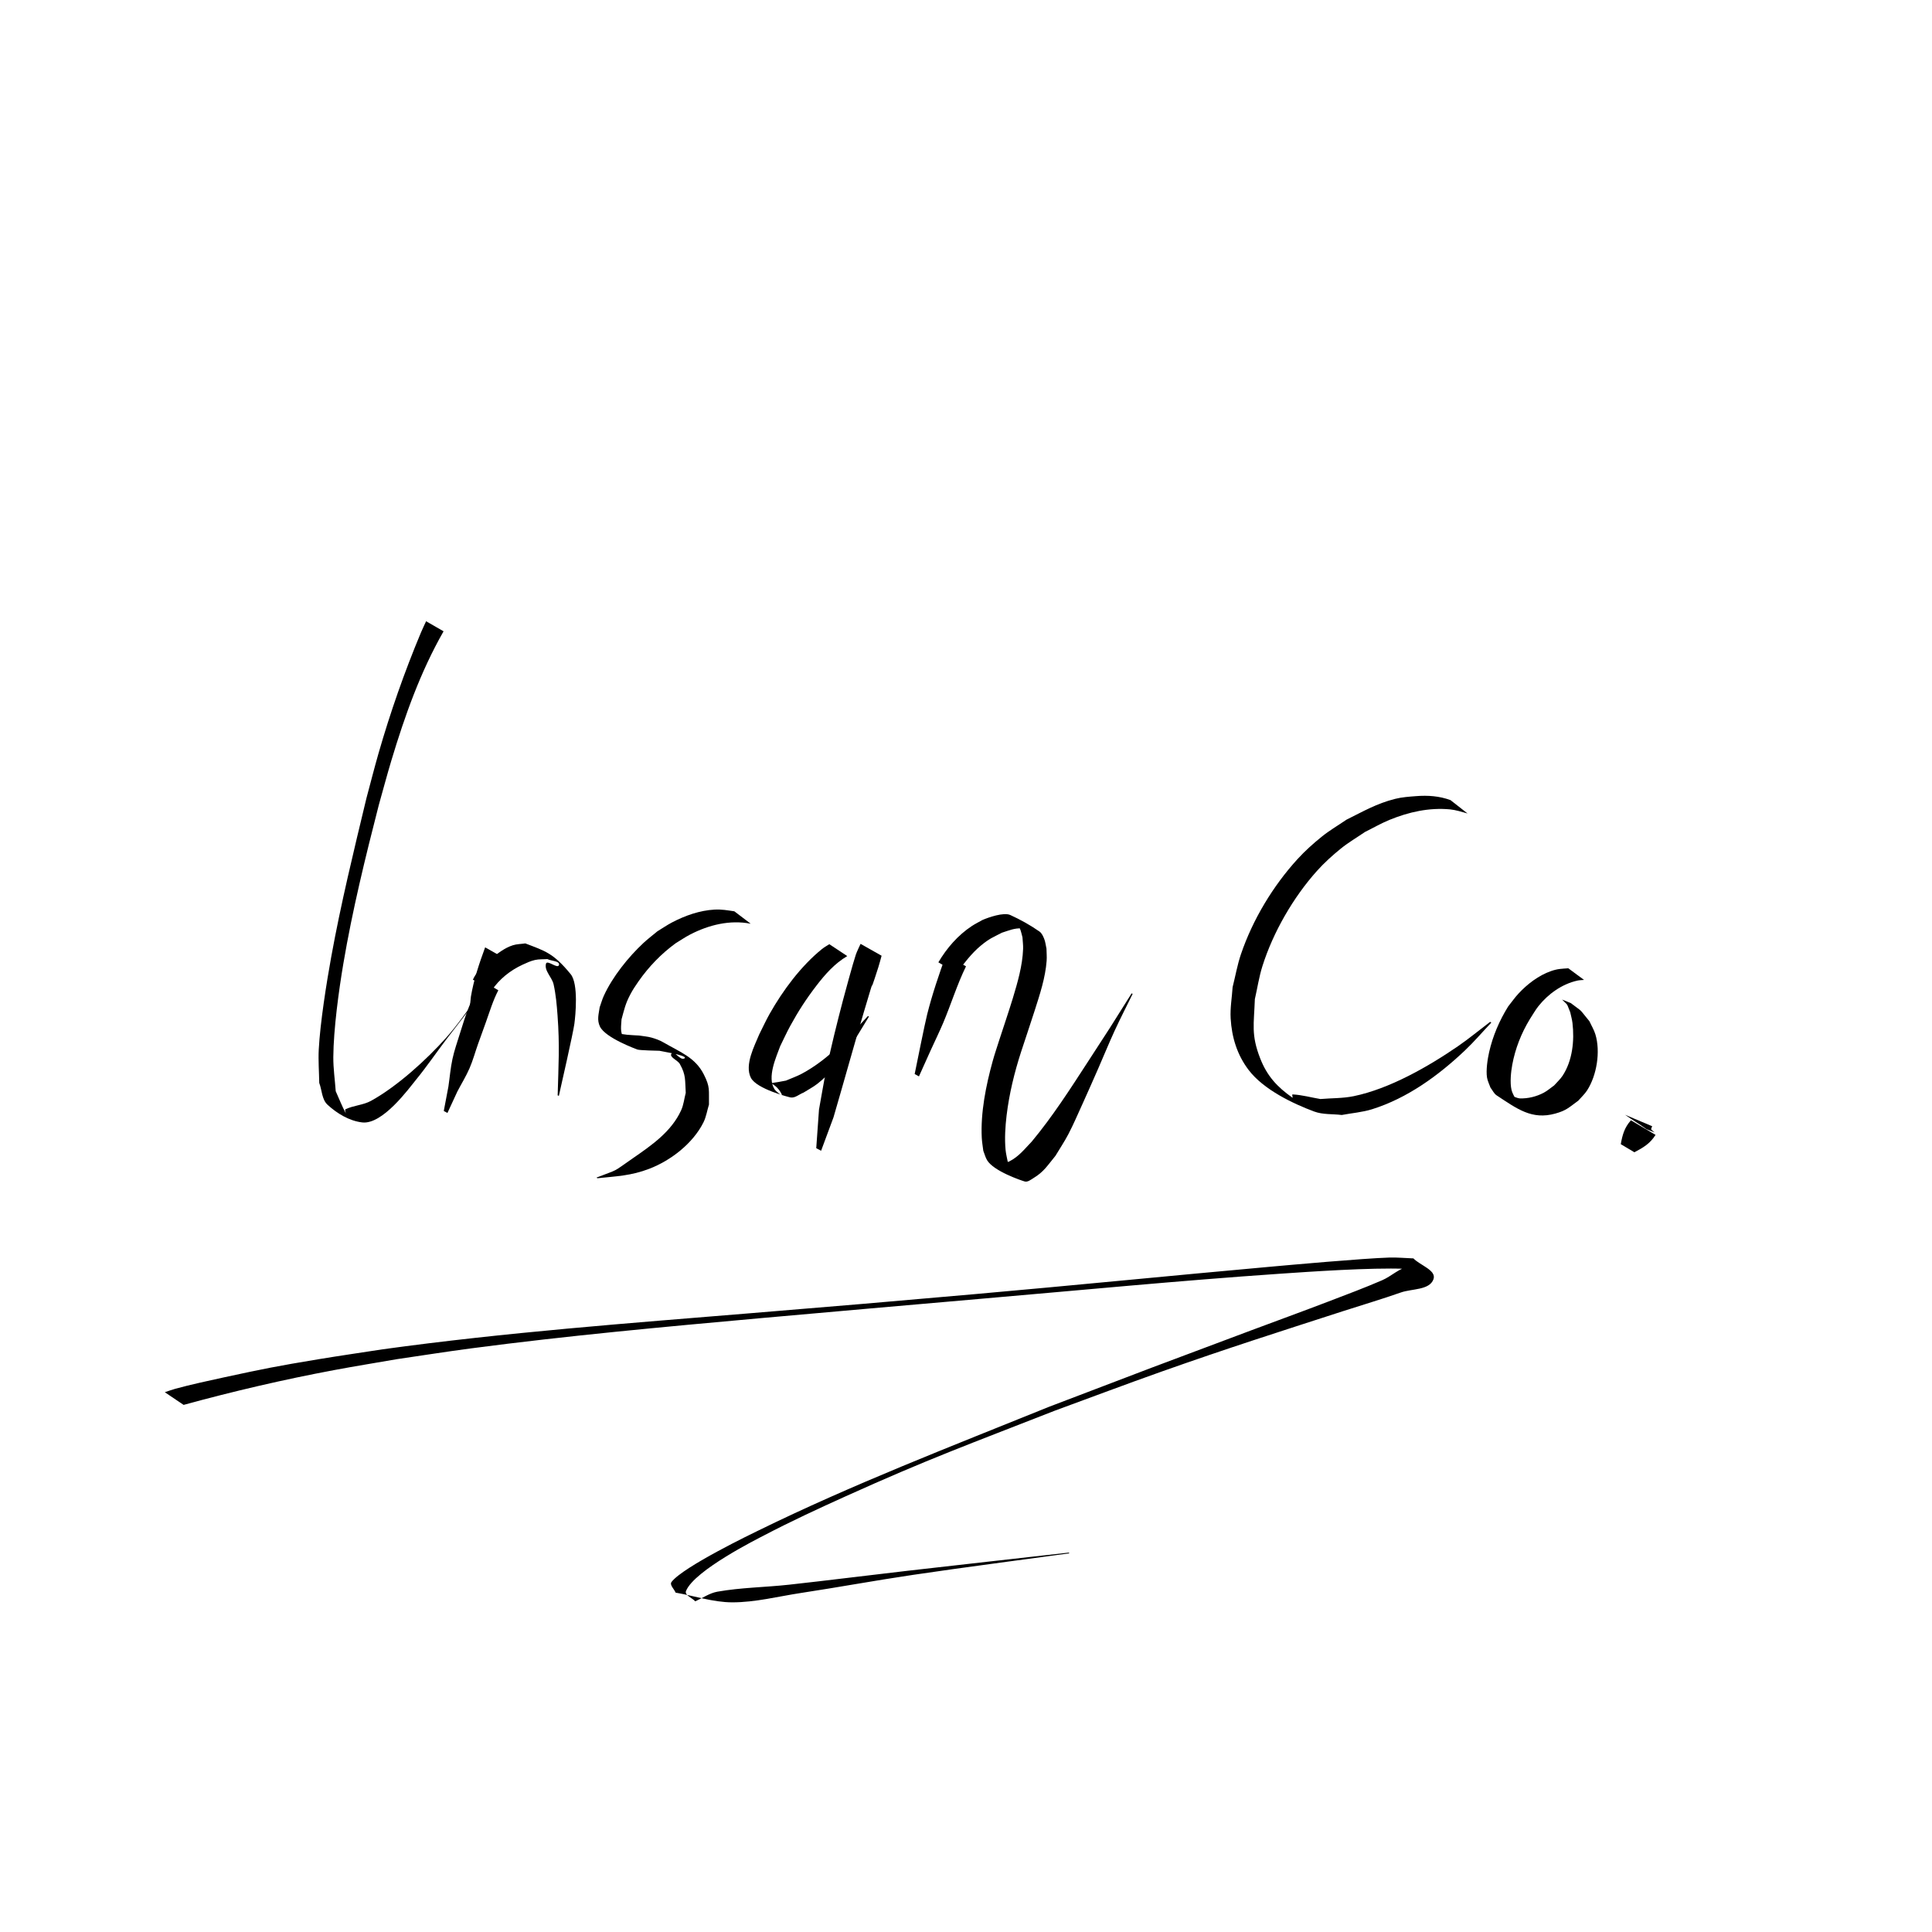 <?xml version="1.0" encoding="UTF-8" standalone="no"?>
<!-- Created with Inkscape (http://www.inkscape.org/) -->

<svg
   width="512"
   height="512"
   viewBox="0 0 512 512"
   version="1.1"
   id="svg1"
   inkscape:version="1.3 (0e150ed6c4, 2023-07-21)"
   sodipodi:docname="Logo.svg"
   xmlns:inkscape="http://www.inkscape.org/namespaces/inkscape"
   xmlns:sodipodi="http://sodipodi.sourceforge.net/DTD/sodipodi-0.dtd"
   xmlns="http://www.w3.org/2000/svg"
   xmlns:svg="http://www.w3.org/2000/svg">
  <sodipodi:namedview
     id="namedview1"
     pagecolor="#ffffff"
     bordercolor="#000000"
     borderopacity="0.25"
     inkscape:showpageshadow="2"
     inkscape:pageopacity="0.0"
     inkscape:pagecheckerboard="0"
     inkscape:deskcolor="#d1d1d1"
     inkscape:document-units="px"
     inkscape:zoom="1.9003495"
     inkscape:cx="318.09939"
     inkscape:cy="224.4324"
     inkscape:window-width="2880"
     inkscape:window-height="1676"
     inkscape:window-x="-12"
     inkscape:window-y="-12"
     inkscape:window-maximized="1"
     inkscape:current-layer="layer1" />
  <defs
     id="defs1" />
  <g
     inkscape:label="Layer 1"
     inkscape:groupmode="layer"
     id="layer1">
    <path
       style="fill:#000000"
       id="path3"
       d="m 112.92,164.637 c -0.463,1.016 -0.958,2.019 -1.389,3.05 -4.352,10.399 -8.097,21.105 -11.213,31.935 -1.138,3.954 -2.141,7.946 -3.211,11.918 -3.363,13.974 -6.771,27.954 -9.339,42.102 -1.225,6.749 -2.929,17.426 -3.295,24.507 -0.152,2.942 0.087,5.89 0.131,8.836 0.732,1.928 0.677,4.389 2.196,5.785 2.532,2.328 5.778,4.288 9.194,4.684 5.408,0.628 12.347,-8.98 14.222,-11.27 2.902,-3.545 5.477,-7.346 8.254,-10.99 2.851,-3.741 5.753,-7.443 8.629,-11.165 0,0 -0.26,-0.155 -0.26,-0.155 v 0 c -2.876,3.721 -5.492,7.658 -8.628,11.163 -5.186,5.797 -12.904,12.842 -19.89,16.7 -2.076,1.147 -4.623,1.196 -6.757,2.231 -0.306,0.148 0.216,1.318 0.054,1.019 -1.014,-1.869 -1.767,-3.869 -2.65,-5.804 -0.213,-3.009 -0.658,-6.012 -0.638,-9.028 0.051,-7.399 1.458,-17.681 2.661,-24.792 2.395,-14.162 5.827,-28.139 9.396,-42.04 1.114,-3.944 2.161,-7.907 3.342,-11.831 3.545,-11.775 7.697,-23.481 13.82,-34.189 z" />
    <path
       style="fill:#000000"
       id="path4"
       d="m 128.569,251.057 c -1.564,4.244 -3.026,8.589 -3.774,13.065 -0.82,7.728 -0.287,3.996 -1.554,11.203 0,0 1.973,1.066 1.973,1.066 v 0 c 3.742,-11.509 -0.836,1.965 3.869,-9.932 1.636,-4.137 2.632,-8.517 4.449,-12.588 z" />
    <path
       style="fill:#000000"
       id="path5"
       d="m 127.859,259.988 c -2.95,4.198 -4.51,9.152 -6.008,14.002 -0.681,2.205 -1.456,4.39 -1.943,6.645 -0.521,2.41 -0.717,4.88 -1.075,7.32 -0.409,2.154 -0.817,4.308 -1.226,6.462 0,0 0.97,0.533 0.97,0.533 v 0 c 0.877,-1.897 1.754,-3.794 2.631,-5.691 1.072,-2.048 2.295,-4.023 3.217,-6.143 0.91,-2.091 1.5,-4.307 2.264,-6.456 0.682,-1.918 1.388,-3.828 2.072,-5.746 1.016,-2.851 1.895,-5.785 3.298,-8.482 z" />
    <path
       style="fill:#000000"
       id="path6"
       d="m 130.318,262.453 c 2.04,-3.018 4.894,-5.282 8.19,-6.807 1.058,-0.49 2.132,-0.985 3.269,-1.241 1.072,-0.242 2.193,-0.159 3.29,-0.239 1.02,0.53 3.395,0.492 3.059,1.591 -0.336,1.1 -3.124,-1.485 -3.43,-0.376 -0.519,1.879 1.593,3.587 2.017,5.49 0.601,2.694 0.838,5.463 1.041,8.216 0.599,8.124 0.255,13.002 0.034,21.179 0,0 0.311,0.163 0.311,0.163 v 0 c 0.494,-2.204 3.776,-16.577 4.116,-19.093 0.299,-2.211 1.126,-10.597 -0.978,-13.17 -4.631,-5.664 -6.874,-6.165 -12.016,-8.152 -1.101,0.163 -2.242,0.154 -3.304,0.489 -2.156,0.68 -4.07,2.172 -5.774,3.58 -1.897,1.566 -3.778,3.267 -4.824,5.538 z" />
    <path
       style="fill:#000000"
       id="path7"
       d="m 194.61,241.507 c -1.868,-0.271 -3.315,-0.557 -5.263,-0.453 -3.902,0.209 -7.801,1.592 -11.239,3.39 -1.346,0.704 -2.598,1.577 -3.897,2.365 -1.246,1.044 -2.552,2.022 -3.739,3.132 -4,3.738 -8.14,8.91 -10.438,13.919 -0.456,0.994 -0.743,2.058 -1.115,3.087 -0.252,1.812 -0.77,3.336 0.075,5.102 1.438,3.005 9.635,5.972 9.894,6.078 0.585,0.239 5.511,0.328 6.012,0.342 -1.687,-0.19 8.417,1.284 6.339,2.076 -1.103,0.421 -2.565,-2.281 -3.278,-1.341 -0.711,0.937 1.626,1.733 2.203,2.758 1.669,2.965 1.348,4.282 1.566,7.65 -0.407,1.542 -0.558,3.175 -1.221,4.625 -2.602,5.692 -7.828,9.264 -12.773,12.696 -5.821,4.039 -3.418,2.695 -9.661,5.139 0,0 0.249,0.172 0.249,0.172 v 0 c 5.053,-0.541 8.895,-0.64 13.754,-2.512 5.717,-2.202 11.547,-6.71 14.337,-12.276 0.741,-1.479 0.979,-3.161 1.469,-4.741 -0.071,-3.876 0.375,-4.57 -1.389,-8.027 -2.279,-4.465 -6.168,-5.829 -10.721,-8.466 -0.966,-0.559 -2.033,-0.943 -3.107,-1.246 -1.066,-0.3 -2.184,-0.368 -3.277,-0.552 -1.06,-0.068 -2.124,-0.093 -3.181,-0.204 -3.599,-0.378 -4.876,-1.438 0.797,2.236 0.617,0.4 -1.298,-0.785 -1.709,-1.395 -1.056,-1.569 -0.662,-3.206 -0.584,-4.935 0.741,-2.662 0.983,-4.031 2.307,-6.561 0.64,-1.224 1.407,-2.38 2.2,-3.511 2.726,-3.888 6.014,-7.304 9.858,-10.101 1.281,-0.77 2.515,-1.623 3.843,-2.309 4.937,-2.548 10.509,-3.923 16.024,-2.849 z" />
    <path
       style="fill:#000000"
       id="path8"
       d="m 219.777,250.22 c -0.654,0.432 -1.352,0.802 -1.961,1.295 -5.575,4.515 -10.369,10.987 -13.865,17.185 -0.99,1.756 -1.823,3.597 -2.734,5.395 -1.227,3.005 -3.972,8.091 -2.228,11.524 1.505,2.962 10.083,5.141 10.518,5.216 1.2,0.206 2.282,-0.851 3.423,-1.277 1.225,-0.779 2.532,-1.442 3.676,-2.337 5.981,-4.681 9.802,-11.44 13.671,-17.814 0,0 -0.26,-0.154 -0.26,-0.154 v 0 c -5.252,5.676 -10.597,11.582 -17.512,15.283 -1.354,0.725 -2.818,1.224 -4.228,1.836 -6.527,1.343 -3.13,-0.475 -1.086,3.661 0.353,0.713 -1.512,-0.719 -1.942,-1.389 -2.026,-3.161 0.455,-8.495 1.506,-11.393 0.889,-1.791 1.707,-3.62 2.667,-5.374 2.127,-3.89 4.235,-7.152 6.931,-10.66 2.338,-3.042 4.846,-5.886 8.181,-7.848 z" />
    <path
       style="fill:#000000"
       id="path9"
       d="m 228.059,250.133 c -0.418,0.953 -0.914,1.877 -1.255,2.86 -0.697,2.012 -3.105,10.922 -3.433,12.175 -1.537,5.864 -3.254,12.75 -4.46,18.661 -0.692,3.393 -1.246,6.812 -1.869,10.219 -0.243,3.409 -0.486,6.818 -0.729,10.227 0,0 1.288,0.69 1.288,0.69 v 0 c 1.093,-2.949 2.186,-5.898 3.28,-8.848 2.722,-9.293 5.295,-18.633 8.048,-27.916 4.03,-13.59 0.413,-1.138 3.848,-11.902 0.318,-0.997 0.568,-2.014 0.852,-3.021 z" />
    <path
       style="fill:#000000"
       id="path10"
       d="m 250.719,253.047 c -1.875,5.163 -3.66,10.416 -5.003,15.746 -0.645,2.559 -2.772,13.156 -3.318,15.839 0,0 1.133,0.622 1.133,0.622 v 0 c 1.04,-2.311 2.074,-4.626 3.12,-6.934 1.089,-2.403 2.257,-4.771 3.286,-7.2 2.105,-4.973 3.682,-10.173 6.064,-15.03 z" />
    <path
       style="fill:#000000"
       id="path11"
       d="m 253.495,257.852 c 2.007,-2.536 3.93,-5.191 6.448,-7.264 2.285,-1.88 2.993,-2.076 5.578,-3.413 1.917,-0.608 3.251,-1.233 5.287,-1.149 0.773,0.032 2.848,0.988 2.274,0.468 -1.156,-1.045 -2.613,-1.876 -4.146,-2.161 -0.681,-0.127 0.98,1.01 1.29,1.629 0.377,0.753 0.492,1.611 0.738,2.416 0.057,1.029 0.206,2.057 0.17,3.088 -0.158,4.449 -1.46,8.881 -2.733,13.106 -0.759,2.521 -2.774,8.587 -3.589,11.062 -0.576,1.843 -1.214,3.668 -1.728,5.529 -1.781,6.439 -3.251,13.678 -2.902,20.394 0.059,1.143 0.269,2.274 0.404,3.411 0.333,0.829 0.54,1.721 0.999,2.488 1.757,2.934 9.057,5.378 9.954,5.642 0.812,0.239 1.646,-0.473 2.371,-0.911 2.738,-1.653 3.713,-3.357 5.791,-5.876 1.143,-1.916 2.398,-3.77 3.43,-5.748 1.351,-2.591 2.501,-5.282 3.711,-7.943 1.424,-3.133 2.807,-6.285 4.191,-9.436 1.473,-3.354 2.846,-6.753 4.381,-10.08 1.508,-3.271 3.163,-6.472 4.745,-9.708 0,0 -0.262,-0.151 -0.262,-0.151 v 0 c -7.612,12.094 -3.87,6.242 -11.704,18.308 -4.656,7.171 -9.278,14.377 -14.757,20.965 -2.037,2.112 -3.388,3.948 -5.983,5.287 -0.655,0.338 -2.527,-0.018 -2.129,0.602 1.054,1.64 3.136,2.315 4.727,3.441 0.591,0.419 -1.277,-0.75 -1.728,-1.317 -0.55,-0.691 -0.802,-1.574 -1.202,-2.361 -0.21,-1.138 -0.518,-2.262 -0.631,-3.414 -0.288,-2.949 -0.081,-6.273 0.272,-9.185 0.69,-5.704 2.054,-11.308 3.82,-16.768 1.201,-3.69 2.458,-7.362 3.639,-11.058 1.356,-4.242 2.82,-8.654 3.149,-13.133 0.078,-1.065 -0.029,-2.136 -0.043,-3.204 -0.207,-0.881 -0.274,-1.807 -0.62,-2.643 -0.292,-0.708 -0.636,-1.479 -1.264,-1.918 -2.42,-1.692 -5.026,-3.131 -7.711,-4.359 -1.738,-0.794 -5.815,0.645 -7.363,1.317 -0.939,0.534 -1.913,1.008 -2.816,1.601 -3.68,2.419 -6.651,5.851 -8.875,9.626 z" />
    <path
       style="fill:#000000"
       id="path12"
       d="m 384.396,212.036 c -2.971,-1.087 -5.975,-1.296 -9.128,-1.052 -1.858,0.144 -3.737,0.269 -5.545,0.724 -4.9,1.235 -8.416,3.297 -12.92,5.532 -2.157,1.482 -4.433,2.804 -6.472,4.445 -2.28,1.835 -4.474,3.797 -6.449,5.957 -6.511,7.12 -11.896,16.061 -15.007,25.2 -0.971,2.852 -1.48,5.84 -2.221,8.76 -0.173,2.764 -0.681,5.528 -0.518,8.292 0.295,5.005 1.702,9.62 4.751,13.644 3.985,5.26 11.899,8.991 17.391,11.03 2.298,0.853 4.865,0.61 7.297,0.915 2.688,-0.51 5.454,-0.713 8.065,-1.532 9.323,-2.922 17.564,-8.921 24.571,-15.56 2.464,-2.335 4.67,-4.928 7.005,-7.391 0,0 -0.316,-0.196 -0.316,-0.196 v 0 c -2.833,2.146 -5.572,4.424 -8.5,6.438 -7.899,5.433 -18.162,11.298 -27.653,13.254 -2.89,0.595 -5.879,0.505 -8.819,0.758 -2.459,-0.408 -4.886,-1.1 -7.376,-1.223 -0.285,-0.014 0.18,1.018 -0.054,0.855 -4.039,-2.83 -6.713,-5.735 -8.537,-10.413 -2.452,-6.288 -1.645,-9.037 -1.411,-15.689 0.669,-2.92 1.105,-5.903 2.008,-8.759 2.841,-8.987 8.158,-18.199 14.444,-25.219 1.929,-2.154 4.089,-4.104 6.335,-5.925 2.008,-1.629 4.26,-2.932 6.389,-4.398 2.166,-1.069 4.263,-2.292 6.499,-3.207 5.114,-2.093 10.529,-3.309 16.064,-2.781 1.46,0.139 3.18,0.673 4.626,1.083 z" />
    <path
       style="fill:#000000"
       id="path13"
       d="m 415.619,256.606 c -1.803,0.135 -2.762,0.109 -4.581,0.741 -3.294,1.145 -6.303,3.459 -8.65,5.992 -0.985,1.063 -1.81,2.264 -2.715,3.396 -2.321,3.739 -4.066,7.796 -5.039,12.095 -0.412,1.818 -0.871,4.798 -0.559,6.731 0.149,0.927 0.608,1.777 0.912,2.665 0.547,0.686 0.907,1.577 1.64,2.059 5.444,3.578 9.312,6.545 15.526,4.827 2.993,-0.827 3.628,-1.627 6.095,-3.415 0.776,-0.9 1.681,-1.703 2.328,-2.699 2.596,-3.994 3.606,-10.325 2.216,-14.891 -0.369,-1.213 -1.049,-2.308 -1.574,-3.461 -3.052,-3.687 -1.38,-2.106 -4.943,-4.819 0,0 -2.316,-0.937 -2.316,-0.937 v 0 c 1.831,1.857 1.071,0.757 2.171,3.372 0.197,0.945 0.478,1.877 0.592,2.836 0.552,4.64 0.007,10.006 -2.628,13.992 -0.622,0.942 -1.483,1.702 -2.225,2.552 -0.917,0.646 -1.761,1.412 -2.752,1.937 -1.935,1.025 -4.152,1.577 -6.346,1.508 -1.023,-0.032 -3.36,-1.497 -3.024,-0.53 0.502,1.441 2.335,2.057 3.752,2.622 0.81,0.323 -1.227,-1.24 -1.84,-1.86 -0.364,-0.827 -0.887,-1.601 -1.093,-2.481 -0.452,-1.925 -0.146,-4.827 0.198,-6.679 0.792,-4.269 2.384,-8.329 4.635,-12.036 0.772,-1.169 1.443,-2.412 2.317,-3.506 2.575,-3.225 6.231,-5.841 10.298,-6.748 0.579,-0.129 1.181,-0.12 1.771,-0.18 z" />
    <path
       style="fill:#000000"
       id="path14"
       d="m 430.655,295.425 c 1.862,1.325 3.83,2.467 5.674,3.817 0,0 2.152,0.864 2.152,0.864 v 0 c -1.028,-0.928 -1.073,-0.588 -0.64,-1.645 z" />
    <path
       style="fill:#000000"
       id="path15"
       d="m 432.209,296.887 c -1.73,1.971 -2.234,3.819 -2.686,6.33 0,0 3.607,2.146 3.607,2.146 v 0 c 2.346,-1.237 4.16,-2.291 5.607,-4.609 z" />
    <path
       style="fill:#000000"
       id="path16"
       d="m 48.659,372.311 c 13.153,-3.603 26.438,-6.702 39.844,-9.214 5.542,-1.039 11.109,-1.933 16.664,-2.899 6.579,-0.957 13.146,-2.003 19.737,-2.871 25.395,-3.343 50.92,-5.678 76.425,-7.979 19.55,-1.764 39.108,-3.438 58.662,-5.158 26.364,-2.272 52.71,-4.818 79.112,-6.63 8.018,-0.55 24.268,-1.669 33.168,-1.31 2.497,0.101 4.951,0.691 7.426,1.037 -2.058,-0.557 -4.066,-1.982 -6.175,-1.67 -2.659,0.392 -4.726,2.575 -7.192,3.643 -4.68,2.028 -9.461,3.813 -14.224,5.636 -6.907,2.643 -13.858,5.168 -20.784,7.76 -30.783,11.522 -21.131,7.9 -53.291,20.153 -25.96,10.513 -52.134,20.567 -77.299,32.92 -0.922,0.453 -19.664,9.449 -22.755,13.491 -0.615,0.804 0.709,1.897 1.064,2.846 4.993,0.857 9.914,2.557 14.98,2.572 6.121,0.018 12.145,-1.557 18.197,-2.476 9.961,-1.512 19.872,-3.345 29.838,-4.817 13.776,-2.036 27.589,-3.805 41.384,-5.707 0,0 -0.247,-0.175 -0.247,-0.175 v 0 c -14.219,1.603 -28.44,3.179 -42.656,4.81 -10.477,1.202 -20.939,2.538 -31.422,3.69 -6.32,0.695 -12.722,0.743 -18.983,1.85 -2.107,0.372 -3.928,1.698 -5.892,2.548 -0.81,-0.916 -2.892,-1.617 -2.43,-2.749 2.228,-5.468 19.033,-13.855 20.681,-14.717 7.095,-3.713 14.367,-7.083 21.666,-10.377 22.161,-10.001 32.413,-13.669 55.401,-22.678 9.475,-3.468 18.912,-7.04 28.424,-10.405 17.706,-6.262 30.385,-10.278 47.938,-15.961 5.107,-1.653 10.261,-3.167 15.324,-4.95 2.928,-1.031 7.562,-0.575 8.636,-3.488 0.884,-2.401 -3.539,-3.695 -5.308,-5.543 -2.146,-0.074 -4.291,-0.292 -6.437,-0.223 -6.982,0.225 -26.232,1.959 -31.621,2.444 -26.087,2.344 -52.15,4.951 -78.241,7.252 -31.135,2.709 -27.722,2.449 -58.868,5.012 -32.701,2.691 -65.452,5.109 -97.969,9.603 -5.686,0.879 -11.382,1.7 -17.059,2.638 -11.024,1.821 -14.534,2.54 -24.786,4.748 -3.585,0.772 -9.358,2.032 -13.14,3.08 -0.938,0.26 -1.85,0.606 -2.775,0.909 z" />
  </g>
</svg>
